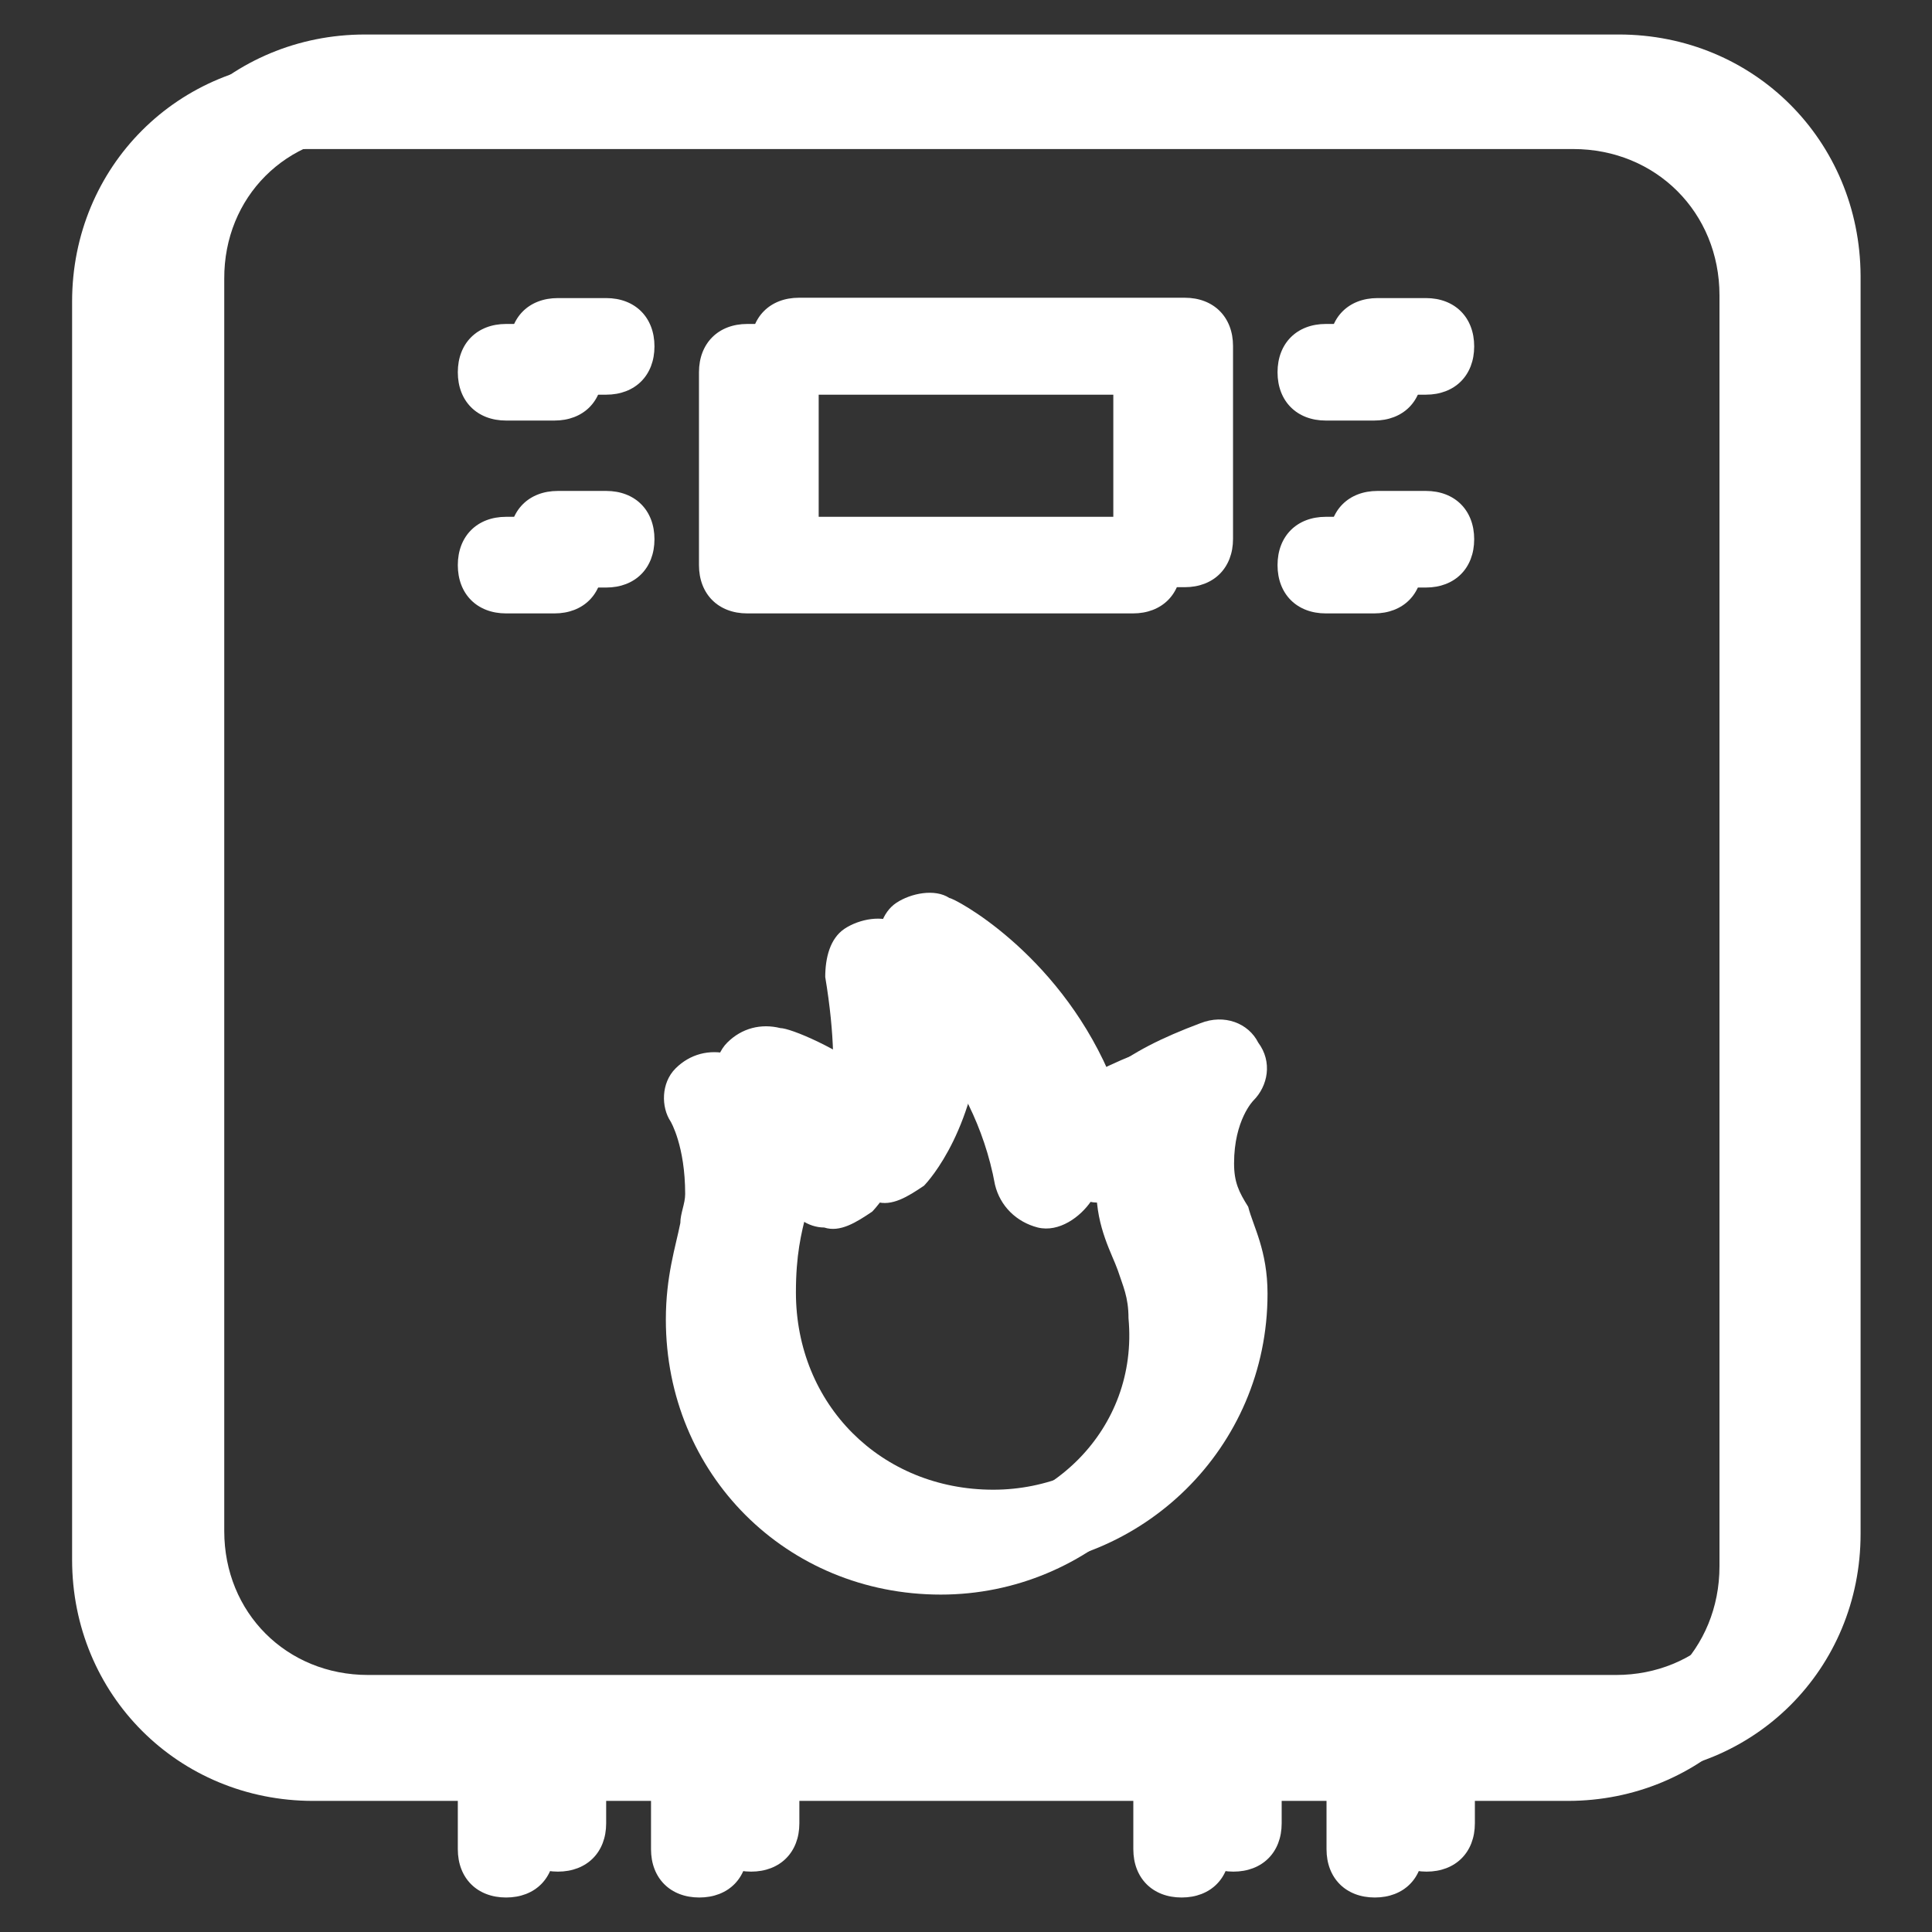 <svg t="1758088785196" class="icon" viewBox="0 0 1024 1024" version="1.1" xmlns="http://www.w3.org/2000/svg" p-id="28845" width="48" height="48"><rect x="0" y="0" width="1024" height="1024" fill="#333333" stroke="none"/><path d="M626.651 630.309c0-23.04 10.24-33.28 10.24-33.28 7.68-7.68 10.24-20.48 2.56-30.72-5.12-10.24-17.92-15.36-30.72-10.24-20.48 7.68-35.84 15.36-48.64 25.6-28.16-63.817-81.737-91.977-84.297-91.977-7.68-5.12-20.48-2.56-28.16 2.56-7.68 5.12-10.24 15.36-10.24 25.6 5.12 30.72 5.12 53.76 2.56 68.937-23.04-17.92-48.64-28.16-53.76-28.16-10.24-2.56-20.48 0-28.16 7.68-7.68 7.68-7.68 20.48-2.56 28.16 0 0 7.68 12.8 7.68 38.4 0 5.12-2.56 10.24-2.56 15.36-2.56 12.8-7.68 28.16-7.68 51.2 0 81.737 63.817 145.737 145.737 145.737 79.177 0 145.737-63.817 145.737-145.737 0-23.04-7.68-35.84-10.24-46.08-4.937-7.68-7.497-12.8-7.497-23.04z m-127.634 172.983c-59.429 0-104.594-45.166-104.594-104.594 0-19.749 2.743-31.086 5.669-42.423 2.743-11.337 5.669-19.749 5.669-31.086v-2.743c5.669 5.669 8.411 8.411 11.337 14.08 2.743 8.411 11.337 14.08 19.749 14.08 8.411 2.743 17.006-2.743 25.417-8.411 2.743-2.743 28.343-31.086 31.086-87.771 14.08 17.006 28.343 42.423 34.011 73.509 2.743 11.337 11.337 19.749 22.674 22.674 11.337 2.743 22.674-5.669 28.343-14.08 0 0 0-2.743 2.743-5.669 0 19.749 8.411 34.011 11.337 42.423 2.743 8.411 5.669 14.08 5.669 25.417 5.486 59.246-42.606 104.594-99.109 104.594z m-0.183-12.069" fill="#ffffff" p-id="28846"></path><path d="M830.537 32H166.034c-71.497 0-127.817 56.32-127.817 127.817v666.88c0 71.497 56.32 127.817 127.817 127.817h76.617v25.6c0 15.36 10.24 25.6 25.6 25.6s25.6-10.24 25.6-25.6v-25.6h51.2v25.6c0 15.36 10.24 25.6 25.6 25.6s25.6-10.24 25.6-25.6v-25.6h204.434v25.6c0 15.36 10.24 25.6 25.6 25.6s25.6-10.24 25.6-25.6v-25.6h51.2v25.6c0 15.36 10.24 25.6 25.6 25.6s25.6-10.24 25.6-25.6v-25.6h76.617c71.497 0 127.817-56.32 127.817-127.817V159.817c-0.366-71.497-56.503-127.817-128.183-127.817zM911.36 830.171c0 43.886-33.646 77.531-77.531 77.531H162.56c-43.886 0-77.531-33.646-77.531-77.531V156.526c0-43.886 33.646-77.531 77.531-77.531H833.829c43.886 0 77.531 33.646 77.531 77.531V830.171z m-4.023-3.474" fill="#ffffff" p-id="28847"></path><path d="M396.069 325.12h204.434c15.36 0 25.6-10.24 25.6-25.6v-102.217c0-15.36-10.24-25.6-25.6-25.6H396.069c-15.36 0-25.6 10.24-25.6 25.6v102.217c0 15.36 10.24 25.6 25.6 25.6z m10.423-115.931h183.589v78.446H406.491v-78.446z m321.829-37.486h-25.6c-15.36 0-25.6 10.24-25.6 25.6s10.24 25.6 25.6 25.6h25.6c15.36 0 25.6-10.24 25.6-25.6s-10.24-25.6-25.6-25.6z m0 102.217h-25.6c-15.36 0-25.6 10.24-25.6 25.6s10.24 25.6 25.6 25.6h25.6c15.36 0 25.6-10.24 25.6-25.6s-10.24-25.6-25.6-25.6zM293.851 171.703h-25.6c-15.36 0-25.6 10.24-25.6 25.6s10.24 25.6 25.6 25.6h25.6c15.36 0 25.6-10.24 25.6-25.6-0.183-15.36-10.423-25.6-25.6-25.6z m0 102.217h-25.6c-15.36 0-25.6 10.24-25.6 25.6s10.24 25.6 25.6 25.6h25.6c15.36 0 25.6-10.24 25.6-25.6-0.183-15.36-10.423-25.6-25.6-25.6z m0 0" fill="#ffffff" p-id="28848"></path><path d="M654.08 616.594c0-23.04 10.24-33.28 10.24-33.28 7.68-7.68 10.24-20.48 2.56-30.72-5.12-10.24-17.92-15.36-30.72-10.24-20.48 7.68-35.84 15.36-48.64 25.6-28.16-63.817-81.737-91.977-84.297-91.977-7.68-5.12-20.48-2.56-28.16 2.56-7.68 5.12-10.24 15.36-10.24 25.6 5.12 30.72 5.12 53.76 2.56 68.937C444.343 555.154 418.743 544.914 413.623 544.914c-10.24-2.56-20.48 0-28.16 7.68-7.68 7.68-7.68 20.48-2.56 28.16 0 0 7.68 12.8 7.68 38.4 0 5.12-2.56 10.24-2.56 15.36-2.56 12.8-7.68 28.16-7.68 51.2 0 81.737 63.817 145.737 145.737 145.737 79.177 0 145.737-63.817 145.737-145.737 0-23.04-7.68-35.84-10.24-46.08-4.937-7.863-7.497-12.983-7.497-23.04z m-127.634 172.983c-59.429 0-104.594-45.166-104.594-104.594 0-19.749 2.743-31.086 5.669-42.423 2.743-11.337 5.669-19.749 5.669-31.086v-2.743c5.669 5.669 8.411 8.411 11.337 14.08 2.743 8.411 11.337 14.08 19.749 14.08 8.411 2.743 17.006-2.743 25.417-8.411 2.743-2.743 28.343-31.086 31.086-87.771 14.08 17.006 28.343 42.423 34.011 73.509 2.743 11.337 11.337 19.749 22.674 22.674 11.337 2.743 22.674-5.669 28.343-14.08 0 0 0-2.743 2.743-5.669 0 19.749 8.411 34.011 11.337 42.423 2.743 8.411 5.669 14.08 5.669 25.417 5.669 59.246-42.423 104.594-99.109 104.594z m-0.183-12.069" fill="#ffffff" p-id="28849"></path><path d="M857.966 18.286H193.463c-71.497 0-127.817 56.32-127.817 127.817v666.88c0 71.497 56.32 127.817 127.817 127.817h76.617v25.6c0 15.36 10.24 25.6 25.6 25.6s25.6-10.24 25.6-25.6v-25.6h51.2v25.6c0 15.36 10.24 25.6 25.6 25.6s25.6-10.24 25.6-25.6v-25.6h204.434v25.6c0 15.36 10.24 25.6 25.6 25.6s25.6-10.24 25.6-25.6v-25.6h51.2v25.6c0 15.36 10.24 25.6 25.6 25.6s25.6-10.24 25.6-25.6v-25.6h76.617c71.497 0 127.817-56.32 127.817-127.817V146.103c-0.366-71.497-56.503-127.817-128.183-127.817z m74.789 793.234c0 43.337-33.097 76.251-76.251 76.251H195.109C151.771 887.771 118.857 854.674 118.857 811.52v-663.771C118.674 104.411 151.771 71.314 195.109 71.314h661.394c43.337 0 76.251 33.097 76.251 76.251v663.954z m2.011 1.463" fill="#ffffff" p-id="28850"></path><path d="M423.497 311.223h204.434c15.36 0 25.6-10.24 25.6-25.6v-102.217c0-15.36-10.24-25.6-25.6-25.6H423.497c-15.36 0-25.6 10.24-25.6 25.6v102.217c0 15.543 10.24 25.6 25.6 25.6z m10.423-115.749h183.589v78.446H433.92v-78.446z m321.829-37.486h-25.6c-15.36 0-25.6 10.24-25.6 25.6s10.24 25.6 25.6 25.6h25.6c15.36 0 25.6-10.24 25.6-25.6s-10.24-25.6-25.6-25.6z m0 102.217h-25.6c-15.36 0-25.6 10.24-25.6 25.6s10.24 25.6 25.6 25.6h25.6c15.36 0 25.6-10.24 25.6-25.6s-10.24-25.6-25.6-25.6zM321.28 157.989h-25.6c-15.36 0-25.6 10.24-25.6 25.6s10.24 25.6 25.6 25.6h25.6c15.36 0 25.6-10.24 25.6-25.6s-10.24-25.6-25.6-25.6z m0 102.217h-25.6c-15.36 0-25.6 10.24-25.6 25.6s10.24 25.6 25.6 25.6h25.6c15.36 0 25.6-10.24 25.6-25.6s-10.24-25.6-25.6-25.6z m0 0" fill="#ffffff" p-id="28851"></path></svg>